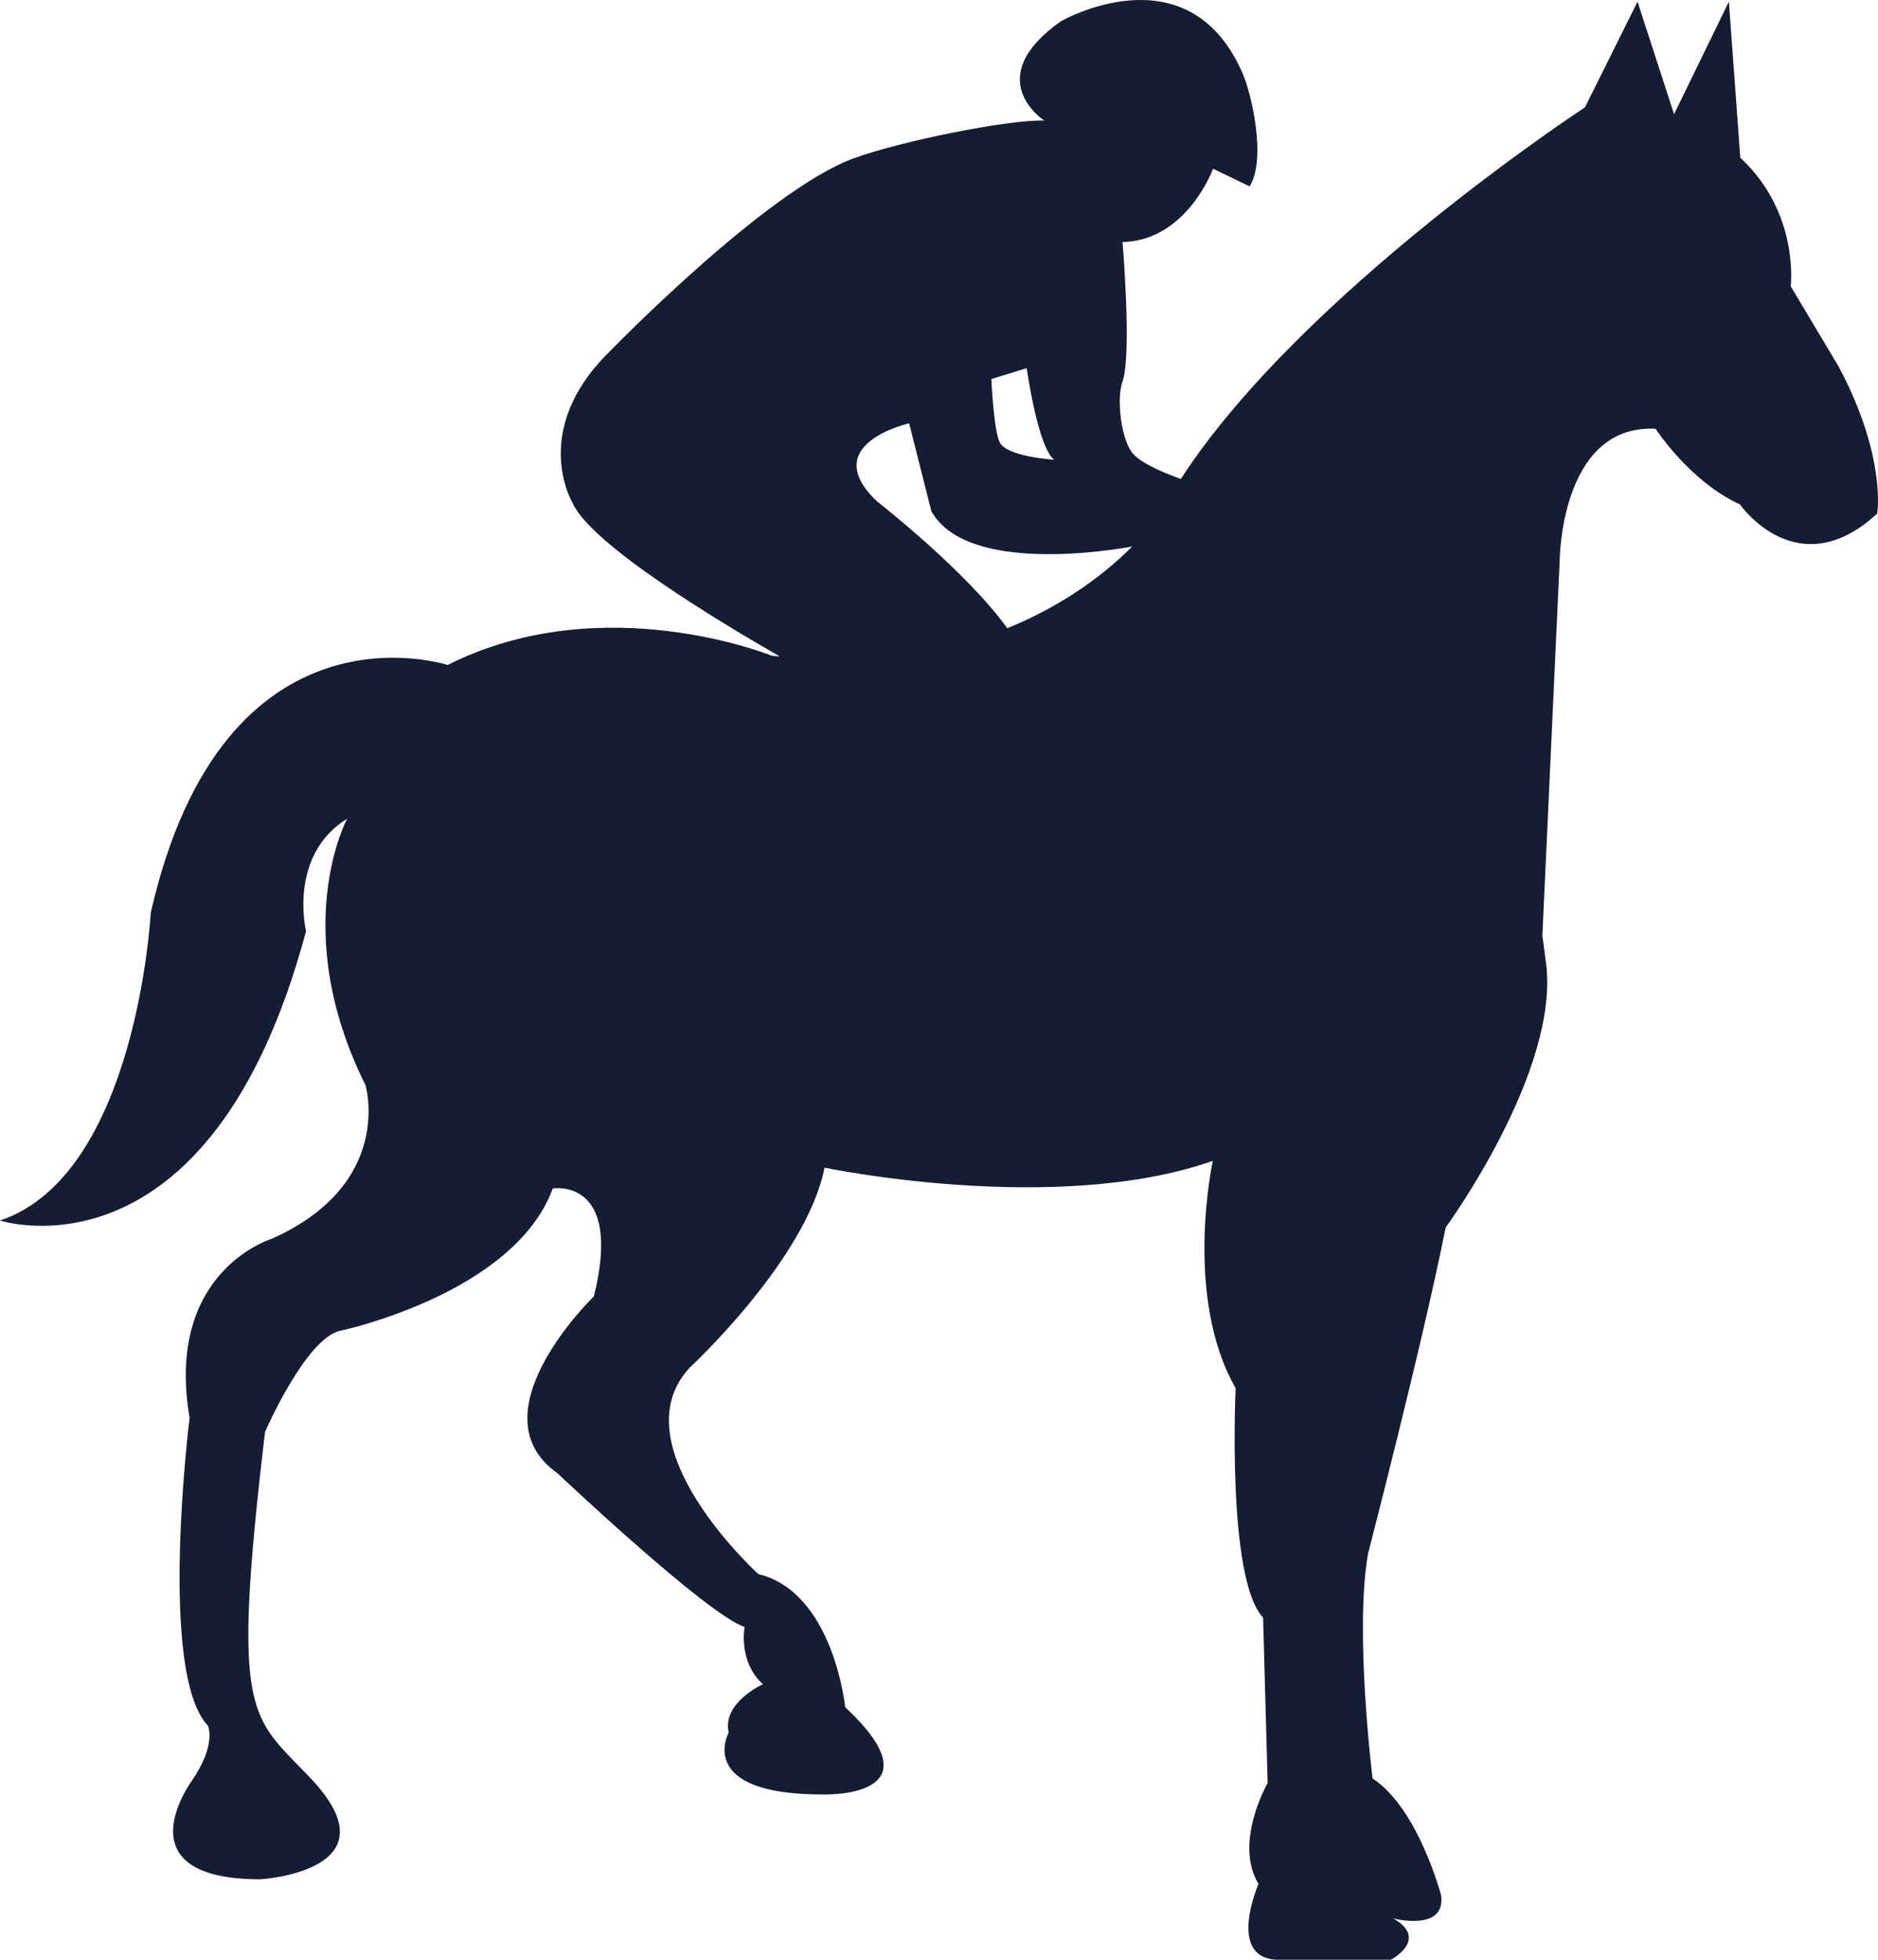 <svg width="46" height="48" viewBox="0 0 46 48" fill="none" xmlns="http://www.w3.org/2000/svg">
<path d="M45.036 8.979L43.862 7.012C43.862 7.012 44.085 5.215 42.627 3.863L42.347 0.041L41.005 2.797L40.11 0.041L38.823 2.629C38.823 2.629 31.885 7.163 28.923 11.731C28.411 11.546 27.911 11.32 27.727 11.082C27.46 10.736 27.344 9.763 27.493 9.353C27.729 8.695 27.496 5.929 27.496 5.929C29.073 5.893 29.713 4.132 29.713 4.132L30.608 4.565C31.024 3.903 30.662 2.296 30.424 1.767C29.078 -1.263 25.985 0.522 25.985 0.522C23.994 1.928 25.578 2.953 25.578 2.953C24.691 2.926 22.047 3.461 20.916 3.876C18.764 4.657 14.917 8.626 14.917 8.626C12.96 10.555 14.025 12.318 14.025 12.318C14.472 13.34 17.678 15.265 19.1 16.077C19.034 16.071 18.974 16.071 18.908 16.062C18.908 16.062 14.768 14.374 10.964 16.287C10.964 16.287 5.481 14.488 3.692 22.358C3.692 22.358 3.356 28.769 0 29.894C0 29.894 5.146 31.58 7.496 22.809C7.496 22.809 7.048 20.952 8.503 20.052C8.503 20.052 7.048 22.752 8.951 26.574C8.951 26.574 9.678 28.991 6.657 30.341C6.657 30.341 4.029 31.129 4.644 34.727C4.644 34.727 3.861 40.969 5.092 42.265C5.092 42.265 5.316 42.714 4.701 43.614C4.701 43.614 2.912 46.029 6.38 46.029C6.38 46.029 9.758 45.828 7.611 43.557C6.142 42.003 5.653 42.151 6.492 35.068C6.492 35.068 7.499 32.762 8.338 32.594C8.338 32.594 12.589 31.696 13.54 29.108C13.54 29.108 15.274 28.823 14.547 31.751C14.547 31.751 11.582 34.616 13.652 36.082C13.652 36.082 17.344 39.571 18.239 39.847C18.239 39.847 18.072 40.692 18.687 41.251C18.687 41.251 17.68 41.703 17.849 42.435C17.849 42.435 17.01 43.951 20.142 43.951C20.142 43.951 23.108 44.062 20.702 41.814C20.702 41.814 20.421 39.002 18.575 38.554C18.575 38.554 15.107 35.405 16.898 33.494C16.898 33.494 19.75 30.851 20.197 28.599C20.197 28.599 25.851 29.785 29.707 28.433C29.707 28.433 28.978 31.751 30.266 34C30.266 34 30.042 38.665 30.938 39.62L31.05 43.671C31.05 43.671 30.211 45.129 30.826 46.143C30.826 46.143 30.039 47.943 31.272 48H34.069C34.069 48 35.018 47.495 34.124 46.987C34.124 46.987 35.413 47.325 35.3 46.426C35.3 46.426 34.74 44.289 33.62 43.56C33.62 43.56 33.172 39.963 33.509 38.052C33.509 38.052 34.851 32.879 35.41 30.065C35.41 30.065 38.205 26.245 37.87 23.6C37.848 23.429 37.83 23.281 37.811 23.15C37.798 23.062 37.788 22.99 37.779 22.92L38.202 13.762C38.202 13.762 38.202 10.389 40.551 10.501C40.551 10.501 41.39 11.794 42.621 12.357C42.621 12.357 44.02 14.379 45.977 12.582C45.987 12.579 46.209 11.173 45.036 8.979ZM25.148 9.017C25.148 9.017 25.424 10.976 25.823 11.26C25.823 11.26 24.678 11.19 24.491 10.842C24.34 10.566 24.282 9.284 24.282 9.284L25.148 9.017ZM22.269 10.369L22.812 12.519C23.692 14.097 27.345 13.456 27.733 13.385C27.134 13.986 26.134 14.793 24.672 15.387C23.655 13.972 21.478 12.277 21.478 12.277C20.007 10.874 22.269 10.369 22.269 10.369Z" fill="#141D31"/>
</svg>
